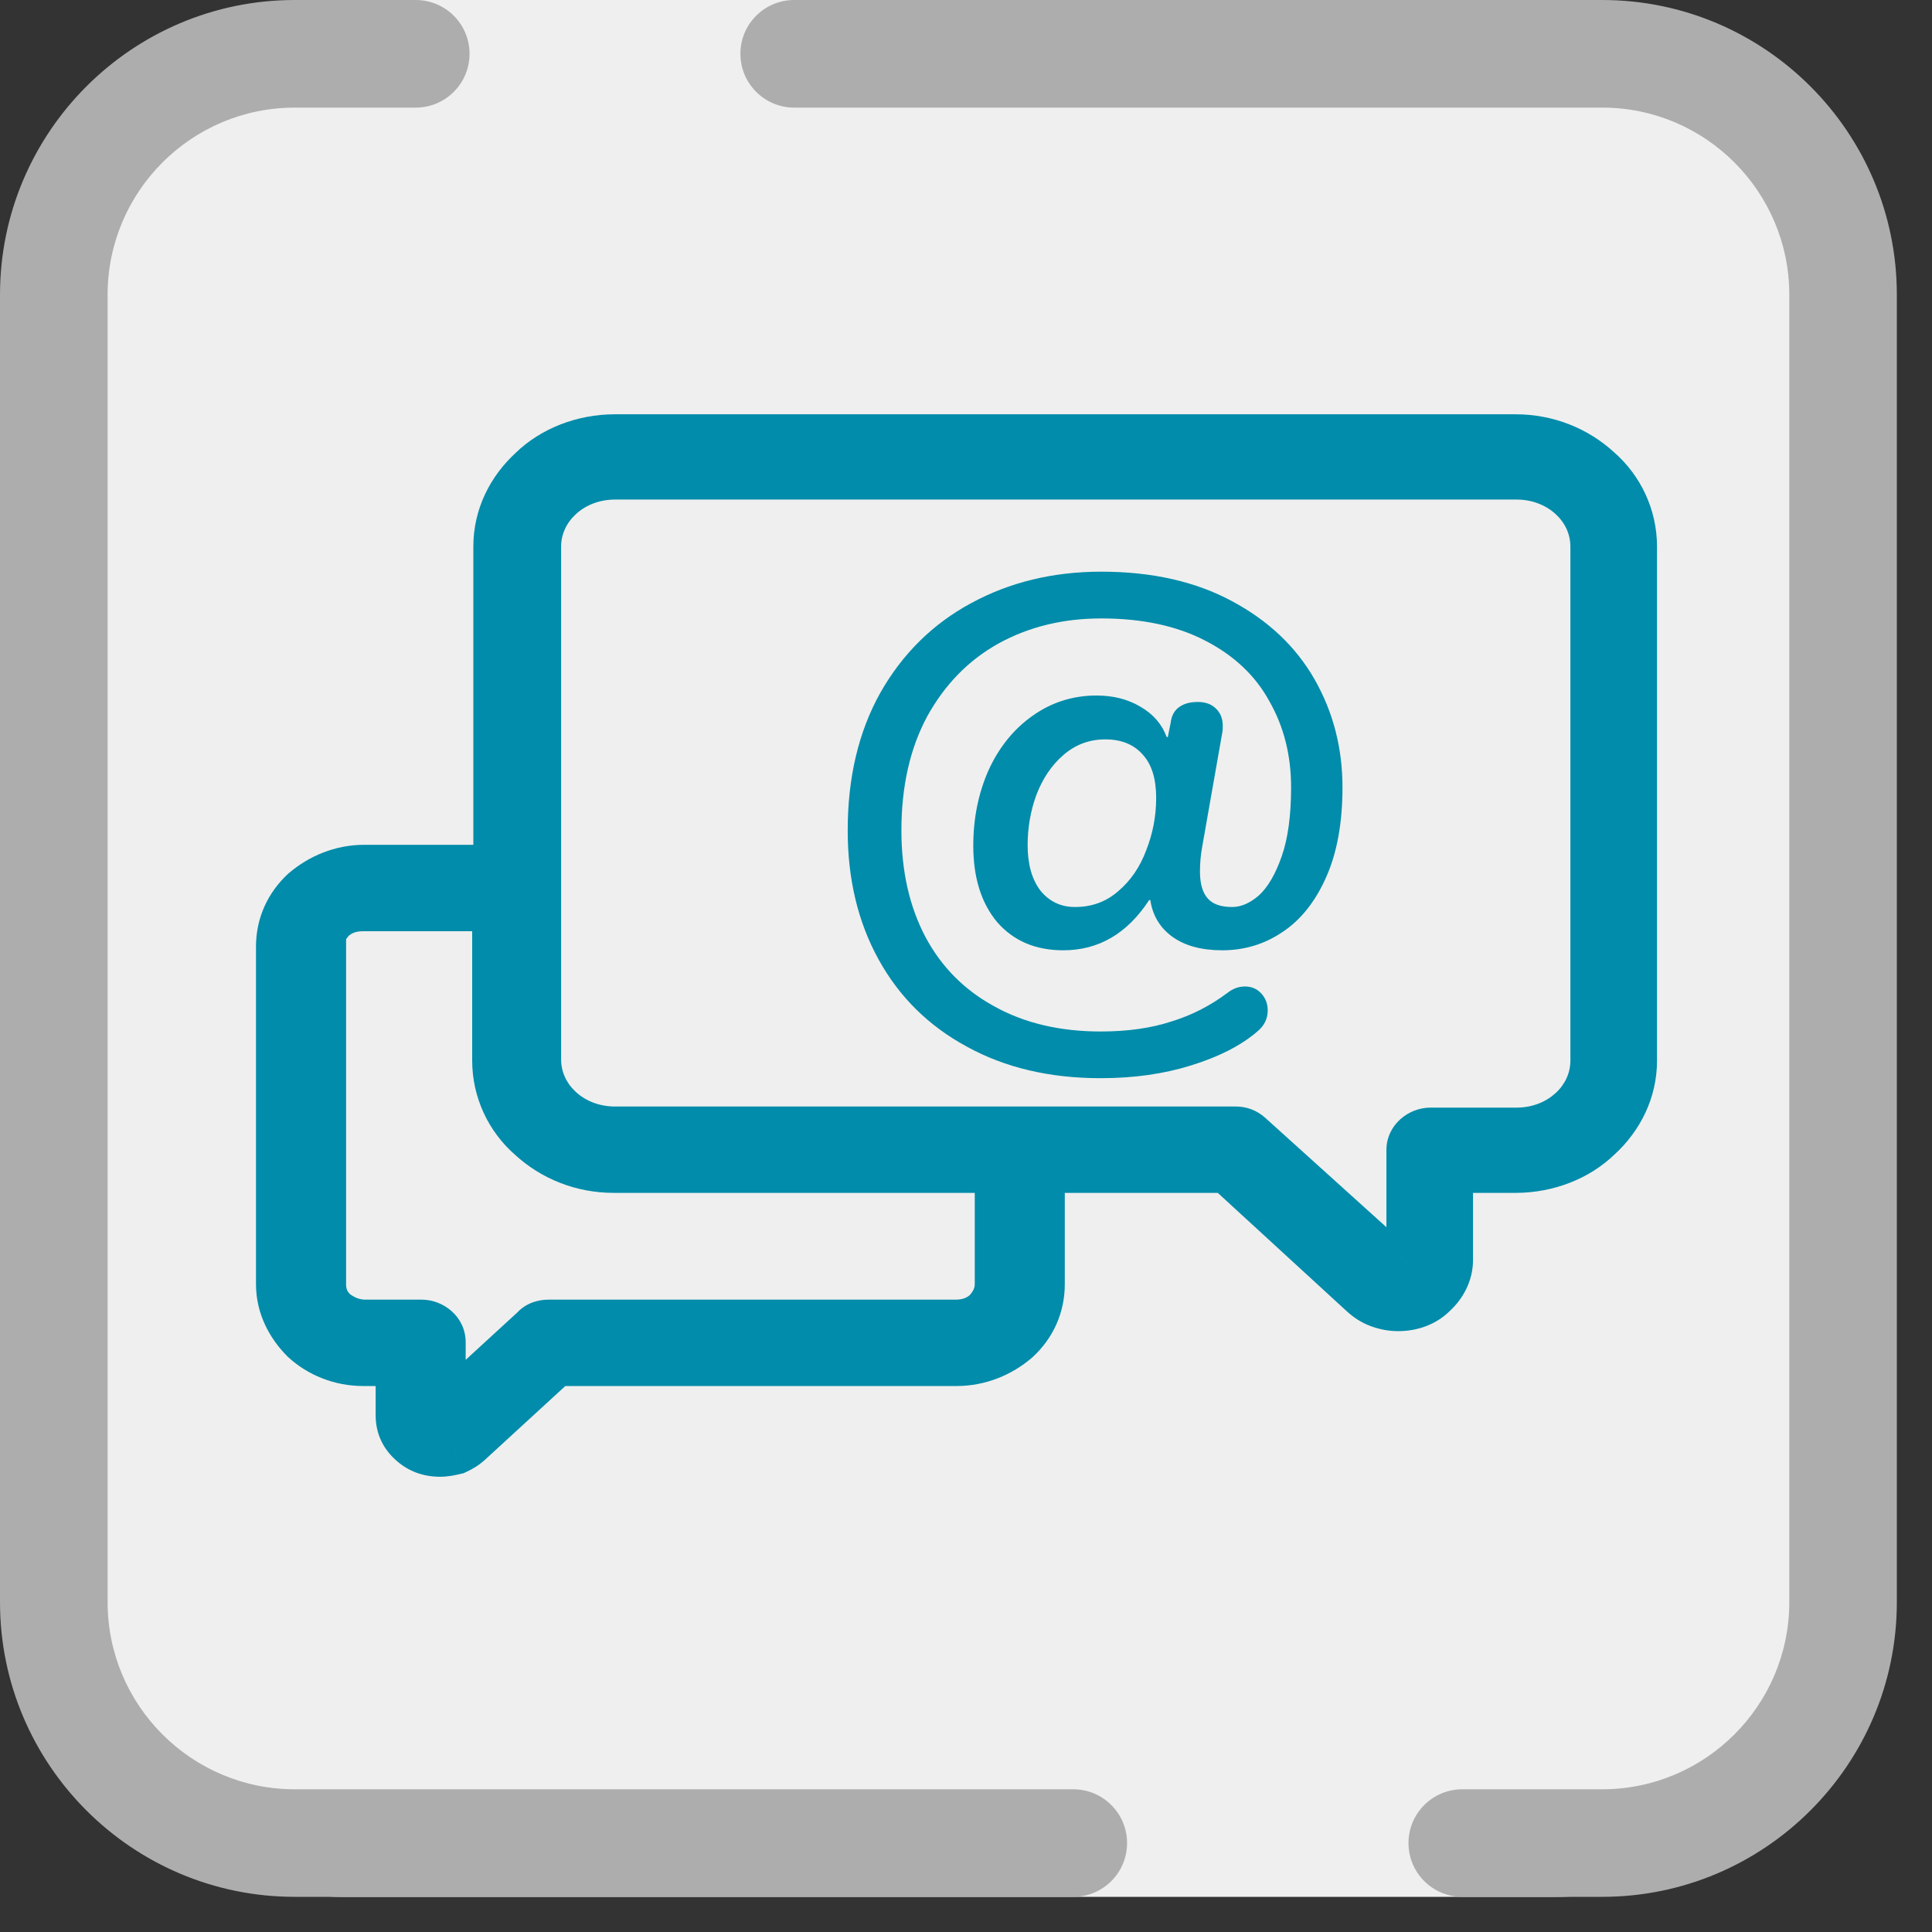 <svg width="30" height="30" viewBox="0 0 30 30" fill="none" xmlns="http://www.w3.org/2000/svg">
<rect x="0" y="0" width="30" height="30" fill="#333333" stroke="none"/>
<g clip-path="url(#clip0_0_2449)">
<rect x="0.982" width="27.491" height="29.454" rx="4.32" fill="#EFEFEF"/>
<path d="M24.879 29.454H22.706C22.245 29.454 21.871 29.081 21.871 28.619C21.871 28.158 22.245 27.784 22.706 27.784H24.879C26.48 27.784 27.784 26.481 27.784 24.879V4.576C27.784 2.974 26.481 1.671 24.879 1.671H12.332C11.871 1.671 11.497 1.297 11.497 0.835C11.497 0.374 11.871 0 12.332 0H24.879C27.402 0 29.454 2.053 29.454 4.576V24.879C29.454 27.402 27.402 29.454 24.879 29.454Z" fill="#ADADAD"/>
<path d="M16.666 29.454H4.576C2.053 29.454 0 27.402 0 24.879V4.576C0 2.053 2.053 0 4.576 0H6.456C6.917 0 7.291 0.374 7.291 0.835C7.291 1.297 6.917 1.671 6.456 1.671H4.576C2.974 1.671 1.671 2.974 1.671 4.576V24.879C1.671 26.48 2.974 27.784 4.576 27.784H16.666C17.127 27.784 17.501 28.158 17.501 28.619C17.501 29.081 17.127 29.454 16.666 29.454Z" fill="#ADADAD"/>
<path fill-rule="evenodd" clip-rule="evenodd" d="M24.763 7.357C24.442 7.062 24.013 6.882 23.531 6.882H9.55C9.067 6.882 8.621 7.062 8.317 7.357C7.996 7.652 7.8 8.045 7.8 8.488V13.568H5.657C5.318 13.568 5.014 13.699 4.782 13.896C4.55 14.108 4.425 14.387 4.425 14.698V19.942C4.425 20.254 4.568 20.532 4.782 20.745C4.996 20.942 5.3 21.073 5.639 21.073H6.282V21.974C6.282 22.122 6.335 22.236 6.442 22.335C6.55 22.433 6.675 22.482 6.835 22.482C6.907 22.482 6.978 22.466 7.05 22.45C7.121 22.417 7.175 22.384 7.228 22.335L8.603 21.073H14.853C15.192 21.073 15.496 20.942 15.728 20.745C15.96 20.532 16.085 20.254 16.085 19.942V18.074H19.085L21.21 20.024C21.281 20.09 21.353 20.139 21.442 20.172C21.531 20.204 21.62 20.221 21.71 20.221C21.906 20.221 22.085 20.155 22.21 20.024C22.335 19.91 22.424 19.746 22.424 19.565V18.074H23.531C24.013 18.074 24.46 17.894 24.763 17.599C25.085 17.304 25.281 16.911 25.281 16.468V8.488C25.281 8.045 25.085 7.636 24.763 7.357ZM15.585 19.942C15.585 20.139 15.496 20.303 15.371 20.434C15.228 20.565 15.049 20.631 14.835 20.631H8.514C8.46 20.631 8.389 20.647 8.353 20.696L6.907 22.023L6.889 22.04H6.853C6.835 22.04 6.817 22.04 6.8 22.023C6.782 22.007 6.782 21.991 6.782 21.974V20.844C6.782 20.729 6.675 20.631 6.55 20.631H5.675C5.46 20.631 5.282 20.549 5.139 20.434C4.996 20.303 4.925 20.139 4.925 19.942V14.698H4.889C4.889 14.502 4.978 14.338 5.103 14.207C5.246 14.076 5.425 14.01 5.639 14.01H7.782V16.468C7.782 16.911 7.978 17.32 8.3 17.599C8.621 17.894 9.05 18.074 9.532 18.074H15.585V19.942ZM24.46 17.304C24.692 17.091 24.835 16.796 24.835 16.468V8.488C24.835 8.16 24.692 7.865 24.46 7.652C24.228 7.439 23.906 7.308 23.549 7.308H9.55C9.192 7.308 8.871 7.439 8.639 7.652C8.407 7.865 8.264 8.16 8.264 8.488V13.781V16.452C8.264 16.78 8.407 17.075 8.639 17.288C8.871 17.501 9.192 17.632 9.55 17.632H15.853H19.192C19.246 17.632 19.299 17.648 19.353 17.697L21.585 19.713C21.603 19.729 21.62 19.746 21.656 19.762C21.674 19.778 21.71 19.778 21.745 19.778C21.799 19.778 21.87 19.746 21.906 19.713C21.96 19.68 21.978 19.631 21.978 19.565V17.861C21.978 17.746 22.085 17.648 22.21 17.648H23.549C23.906 17.648 24.228 17.517 24.46 17.304Z" fill="black"/>
<path d="M24.763 7.357L24.459 7.688L24.469 7.697L24.763 7.357ZM8.317 7.357L8.621 7.688L8.631 7.679L8.317 7.357ZM7.8 13.568V14.017H8.249V13.568H7.8ZM4.782 13.896L4.491 13.553L4.485 13.558L4.478 13.564L4.782 13.896ZM4.782 20.745L4.465 21.064L4.471 21.07L4.478 21.076L4.782 20.745ZM6.282 21.073H6.731V20.624H6.282V21.073ZM7.05 22.45L7.15 22.887L7.195 22.877L7.237 22.858L7.05 22.45ZM7.228 22.335L7.532 22.666L7.228 22.335ZM8.603 21.073V20.624H8.428L8.299 20.742L8.603 21.073ZM15.728 20.745L16.018 21.088L16.025 21.082L16.032 21.076L15.728 20.745ZM16.085 18.074V17.625H15.636V18.074H16.085ZM19.085 18.074L19.389 17.743L19.26 17.625H19.085V18.074ZM21.21 20.024L20.906 20.355V20.355L21.21 20.024ZM22.21 20.024L21.906 19.693L21.895 19.703L21.885 19.714L22.21 20.024ZM22.424 18.074V17.625H21.975V18.074H22.424ZM24.763 17.599L24.459 17.268L24.45 17.277L24.763 17.599ZM15.371 20.434L15.675 20.765L15.686 20.755L15.696 20.744L15.371 20.434ZM8.353 20.696L8.657 21.027L8.69 20.997L8.717 20.96L8.353 20.696ZM6.907 22.023L7.211 22.354L7.211 22.354L6.907 22.023ZM6.889 22.04V22.489H7.064L7.193 22.371L6.889 22.04ZM5.139 20.434L4.835 20.765L4.846 20.775L4.858 20.784L5.139 20.434ZM4.925 14.698H5.374V14.249H4.925V14.698ZM4.889 14.698H4.44V15.148H4.889V14.698ZM5.103 14.207L4.799 13.876L4.788 13.886L4.778 13.897L5.103 14.207ZM7.782 14.01H8.231V13.561H7.782V14.01ZM8.3 17.599L8.603 17.268L8.594 17.259L8.3 17.599ZM15.585 18.074H16.034V17.625H15.585V18.074ZM24.46 17.304L24.156 16.973V16.973L24.46 17.304ZM24.46 7.652L24.156 7.983V7.983L24.46 7.652ZM8.639 7.652L8.943 7.983V7.983L8.639 7.652ZM8.639 17.288L8.943 16.957L8.639 17.288ZM19.353 17.697L19.049 18.028L19.052 18.031L19.353 17.697ZM21.585 19.713L21.889 19.382L21.886 19.379L21.585 19.713ZM21.656 19.762L21.96 19.431L21.908 19.383L21.844 19.354L21.656 19.762ZM21.906 19.713L21.672 19.33L21.635 19.352L21.602 19.382L21.906 19.713ZM23.531 7.331C23.898 7.331 24.219 7.467 24.459 7.688L25.067 7.026C24.665 6.657 24.129 6.433 23.531 6.433V7.331ZM9.55 7.331H23.531V6.433H9.55V7.331ZM8.631 7.679C8.844 7.472 9.176 7.331 9.55 7.331V6.433C8.959 6.433 8.398 6.653 8.004 7.035L8.631 7.679ZM8.249 8.488C8.249 8.187 8.381 7.909 8.621 7.688L8.014 7.026C7.611 7.395 7.35 7.904 7.35 8.488H8.249ZM8.249 13.568V8.488H7.35V13.568H8.249ZM5.657 14.017H7.8V13.118H5.657V14.017ZM5.072 14.238C5.233 14.102 5.436 14.017 5.657 14.017V13.118C5.199 13.118 4.795 13.296 4.491 13.553L5.072 14.238ZM4.874 14.698C4.874 14.516 4.944 14.357 5.086 14.226L4.478 13.564C4.156 13.86 3.975 14.258 3.975 14.698H4.874ZM4.874 19.942V14.698H3.975V19.942H4.874ZM5.099 20.427C4.95 20.279 4.874 20.11 4.874 19.942H3.975C3.975 20.397 4.185 20.785 4.465 21.064L5.099 20.427ZM5.639 20.624C5.415 20.624 5.22 20.537 5.086 20.414L4.478 21.076C4.773 21.347 5.184 21.522 5.639 21.522V20.624ZM6.282 20.624H5.639V21.522H6.282V20.624ZM6.731 21.974V21.073H5.833V21.974H6.731ZM6.746 22.004C6.738 21.996 6.734 21.991 6.732 21.989C6.731 21.987 6.731 21.987 6.732 21.988C6.732 21.99 6.732 21.991 6.732 21.99C6.732 21.989 6.731 21.984 6.731 21.974H5.833C5.833 22.254 5.943 22.487 6.139 22.666L6.746 22.004ZM6.835 22.033C6.782 22.033 6.767 22.022 6.746 22.004L6.139 22.666C6.333 22.844 6.568 22.931 6.835 22.931V22.033ZM6.949 22.012C6.868 22.03 6.847 22.033 6.835 22.033V22.931C6.966 22.931 7.088 22.902 7.15 22.887L6.949 22.012ZM6.924 22.004C6.914 22.013 6.903 22.022 6.862 22.041L7.237 22.858C7.339 22.811 7.435 22.754 7.532 22.666L6.924 22.004ZM8.299 20.742L6.924 22.004L7.532 22.666L8.907 21.404L8.299 20.742ZM14.853 20.624H8.603V21.522H14.853V20.624ZM15.438 20.402C15.277 20.539 15.073 20.624 14.853 20.624V21.522C15.311 21.522 15.715 21.345 16.018 21.088L15.438 20.402ZM15.636 19.942C15.636 20.124 15.566 20.284 15.424 20.414L16.032 21.076C16.354 20.78 16.534 20.383 16.534 19.942H15.636ZM15.636 18.074V19.942H16.534V18.074H15.636ZM19.085 17.625H16.085V18.523H19.085V17.625ZM21.514 19.693L19.389 17.743L18.781 18.405L20.906 20.355L21.514 19.693ZM21.597 19.75C21.577 19.743 21.555 19.731 21.514 19.693L20.906 20.355C21.007 20.448 21.128 20.535 21.287 20.593L21.597 19.75ZM21.71 19.772C21.677 19.772 21.64 19.766 21.597 19.75L21.287 20.593C21.423 20.643 21.564 20.67 21.71 20.67V19.772ZM21.885 19.714C21.86 19.74 21.808 19.772 21.71 19.772V20.67C22.005 20.67 22.31 20.57 22.535 20.334L21.885 19.714ZM21.975 19.565C21.975 19.595 21.958 19.645 21.906 19.693L22.514 20.355C22.711 20.174 22.873 19.896 22.873 19.565H21.975ZM21.975 18.074V19.565H22.873V18.074H21.975ZM23.531 17.625H22.424V18.523H23.531V17.625ZM24.45 17.277C24.236 17.484 23.905 17.625 23.531 17.625V18.523C24.122 18.523 24.683 18.303 25.076 17.921L24.45 17.277ZM24.832 16.468C24.832 16.77 24.7 17.047 24.459 17.268L25.067 17.93C25.469 17.561 25.73 17.052 25.73 16.468H24.832ZM24.832 8.488V16.468H25.73V8.488H24.832ZM24.469 7.697C24.695 7.892 24.832 8.179 24.832 8.488H25.73C25.73 7.911 25.474 7.379 25.058 7.018L24.469 7.697ZM15.696 20.744C15.876 20.556 16.034 20.286 16.034 19.942H15.136C15.136 19.992 15.116 20.05 15.046 20.124L15.696 20.744ZM14.835 21.08C15.149 21.08 15.44 20.98 15.675 20.765L15.067 20.103C15.016 20.15 14.95 20.181 14.835 20.181V21.08ZM8.514 21.08H14.835V20.181H8.514V21.08ZM8.717 20.96C8.664 21.032 8.602 21.059 8.576 21.069C8.549 21.078 8.528 21.08 8.514 21.08V20.181C8.446 20.181 8.363 20.191 8.277 20.221C8.193 20.251 8.078 20.311 7.99 20.432L8.717 20.96ZM7.211 22.354L8.657 21.027L8.049 20.365L6.603 21.692L7.211 22.354ZM7.193 22.371L7.211 22.354L6.603 21.692L6.585 21.709L7.193 22.371ZM6.853 22.489H6.889V21.59H6.853V22.489ZM6.496 22.354C6.652 22.498 6.834 22.489 6.853 22.489V21.59C6.836 21.59 6.878 21.589 6.927 21.6C6.989 21.614 7.052 21.645 7.103 21.692L6.496 22.354ZM6.332 21.974C6.332 21.976 6.332 21.995 6.334 22.017C6.335 22.041 6.339 22.076 6.351 22.117C6.375 22.209 6.426 22.29 6.496 22.354L7.103 21.692C7.156 21.74 7.197 21.805 7.217 21.881C7.234 21.94 7.231 21.991 7.231 21.974H6.332ZM6.332 20.844V21.974H7.231V20.844H6.332ZM6.55 21.08C6.495 21.08 6.445 21.059 6.409 21.025C6.372 20.992 6.332 20.93 6.332 20.844H7.231C7.231 20.445 6.886 20.181 6.55 20.181V21.08ZM5.675 21.08H6.55V20.181H5.675V21.08ZM4.858 20.784C5.063 20.949 5.338 21.08 5.675 21.08V20.181C5.583 20.181 5.501 20.148 5.42 20.084L4.858 20.784ZM4.475 19.942C4.475 20.263 4.598 20.547 4.835 20.765L5.443 20.103C5.394 20.058 5.374 20.015 5.374 19.942H4.475ZM4.475 14.698V19.942H5.374V14.698H4.475ZM4.889 15.148H4.925V14.249H4.889V15.148ZM4.778 13.897C4.599 14.085 4.44 14.354 4.44 14.698H5.338C5.338 14.649 5.358 14.591 5.428 14.517L4.778 13.897ZM5.639 13.561C5.325 13.561 5.034 13.66 4.799 13.876L5.407 14.538C5.458 14.491 5.524 14.46 5.639 14.46V13.561ZM7.782 13.561H5.639V14.46H7.782V13.561ZM8.231 16.468V14.01H7.332V16.468H8.231ZM8.594 17.259C8.368 17.064 8.231 16.777 8.231 16.468H7.332C7.332 17.045 7.588 17.577 8.005 17.938L8.594 17.259ZM9.532 17.625C9.165 17.625 8.844 17.489 8.603 17.268L7.996 17.93C8.398 18.299 8.934 18.523 9.532 18.523V17.625ZM15.585 17.625H9.532V18.523H15.585V17.625ZM16.034 19.942V18.074H15.136V19.942H16.034ZM24.385 16.468C24.385 16.66 24.303 16.838 24.156 16.973L24.764 17.635C25.081 17.344 25.284 16.932 25.284 16.468H24.385ZM24.385 8.488V16.468H25.284V8.488H24.385ZM24.156 7.983C24.303 8.118 24.385 8.296 24.385 8.488H25.284C25.284 8.024 25.081 7.612 24.764 7.321L24.156 7.983ZM23.549 7.757C23.796 7.757 24.008 7.847 24.156 7.983L24.764 7.321C24.447 7.031 24.017 6.859 23.549 6.859V7.757ZM9.55 7.757H23.549V6.859H9.55V7.757ZM8.943 7.983C9.09 7.847 9.303 7.757 9.55 7.757V6.859C9.082 6.859 8.652 7.031 8.335 7.321L8.943 7.983ZM8.713 8.488C8.713 8.296 8.796 8.118 8.943 7.983L8.335 7.321C8.018 7.612 7.815 8.024 7.815 8.488H8.713ZM8.713 13.781V8.488H7.815V13.781H8.713ZM8.713 16.452V13.781H7.815V16.452H8.713ZM8.943 16.957C8.796 16.822 8.713 16.644 8.713 16.452H7.815C7.815 16.915 8.018 17.327 8.335 17.619L8.943 16.957ZM9.55 17.182C9.303 17.182 9.09 17.092 8.943 16.957L8.335 17.619C8.652 17.909 9.082 18.081 9.55 18.081V17.182ZM15.853 17.182H9.55V18.081H15.853V17.182ZM19.192 17.182H15.853V18.081H19.192V17.182ZM19.657 17.366C19.517 17.238 19.354 17.182 19.192 17.182V18.081C19.172 18.081 19.143 18.078 19.112 18.066C19.081 18.054 19.06 18.038 19.049 18.028L19.657 17.366ZM21.886 19.379L19.654 17.364L19.052 18.031L21.284 20.046L21.886 19.379ZM21.844 19.354C21.853 19.358 21.866 19.365 21.88 19.375C21.891 19.384 21.899 19.391 21.889 19.382L21.281 20.044C21.309 20.07 21.369 20.124 21.469 20.17L21.844 19.354ZM21.745 19.329C21.72 19.329 21.733 19.328 21.753 19.331C21.765 19.332 21.791 19.337 21.825 19.349C21.858 19.361 21.909 19.385 21.96 19.431L21.352 20.093C21.466 20.197 21.594 20.216 21.636 20.222C21.686 20.228 21.735 20.228 21.745 20.228V19.329ZM21.602 19.382C21.619 19.366 21.633 19.358 21.639 19.354C21.646 19.349 21.652 19.346 21.657 19.344C21.663 19.342 21.671 19.339 21.682 19.336C21.693 19.334 21.715 19.329 21.745 19.329V20.228C21.853 20.228 21.946 20.198 22.008 20.172C22.071 20.145 22.145 20.104 22.21 20.044L21.602 19.382ZM21.528 19.565C21.528 19.561 21.529 19.52 21.553 19.466C21.581 19.404 21.626 19.357 21.672 19.33L22.141 20.096C22.24 20.036 22.321 19.948 22.371 19.837C22.418 19.734 22.427 19.636 22.427 19.565H21.528ZM21.528 17.861V19.565H22.427V17.861H21.528ZM22.21 17.199C21.874 17.199 21.528 17.463 21.528 17.861H22.427C22.427 17.947 22.387 18.009 22.351 18.043C22.314 18.076 22.265 18.097 22.21 18.097V17.199ZM23.549 17.199H22.21V18.097H23.549V17.199ZM24.156 16.973C24.008 17.109 23.796 17.199 23.549 17.199V18.097C24.017 18.097 24.447 17.925 24.764 17.635L24.156 16.973Z" fill="#008CAA"/>
<path d="M17.091 16.742C16.299 16.742 15.606 16.579 15.013 16.252C14.421 15.932 13.964 15.481 13.644 14.901C13.323 14.32 13.163 13.652 13.163 12.896C13.163 12.073 13.332 11.36 13.671 10.755C14.015 10.15 14.484 9.688 15.077 9.367C15.676 9.041 16.35 8.877 17.1 8.877C17.886 8.877 18.56 9.029 19.123 9.331C19.691 9.633 20.12 10.039 20.411 10.546C20.701 11.055 20.846 11.614 20.846 12.225C20.846 12.775 20.762 13.241 20.592 13.622C20.423 14.003 20.196 14.287 19.912 14.474C19.634 14.662 19.322 14.756 18.977 14.756C18.657 14.756 18.4 14.686 18.206 14.547C18.013 14.408 17.898 14.217 17.862 13.976H17.844C17.505 14.496 17.06 14.756 16.51 14.756C16.081 14.756 15.739 14.611 15.485 14.32C15.237 14.024 15.113 13.628 15.113 13.132C15.113 12.709 15.192 12.319 15.349 11.962C15.512 11.605 15.739 11.324 16.029 11.118C16.326 10.906 16.658 10.8 17.027 10.8C17.287 10.8 17.514 10.858 17.707 10.973C17.907 11.088 18.043 11.245 18.116 11.445H18.134L18.179 11.218C18.191 11.115 18.234 11.036 18.306 10.982C18.379 10.928 18.476 10.9 18.596 10.9C18.718 10.9 18.811 10.934 18.878 11C18.95 11.067 18.987 11.157 18.987 11.272C18.987 11.327 18.984 11.366 18.977 11.39L18.669 13.141C18.645 13.268 18.633 13.398 18.633 13.531C18.633 13.719 18.672 13.858 18.751 13.948C18.829 14.039 18.956 14.084 19.132 14.084C19.271 14.084 19.41 14.024 19.549 13.903C19.688 13.776 19.806 13.573 19.903 13.295C20 13.017 20.048 12.66 20.048 12.225C20.048 11.729 19.936 11.284 19.712 10.891C19.495 10.492 19.162 10.178 18.715 9.948C18.273 9.718 17.735 9.603 17.1 9.603C16.507 9.603 15.975 9.733 15.503 9.993C15.037 10.253 14.669 10.631 14.396 11.127C14.13 11.623 13.997 12.213 13.997 12.896C13.997 13.525 14.121 14.075 14.369 14.547C14.617 15.013 14.974 15.373 15.44 15.627C15.905 15.886 16.456 16.017 17.091 16.017C17.508 16.017 17.874 15.965 18.188 15.862C18.503 15.766 18.793 15.617 19.059 15.418C19.144 15.351 19.235 15.318 19.331 15.318C19.434 15.318 19.519 15.354 19.585 15.427C19.652 15.499 19.685 15.587 19.685 15.69C19.685 15.823 19.628 15.935 19.513 16.026C19.265 16.237 18.926 16.41 18.497 16.543C18.073 16.676 17.605 16.742 17.091 16.742ZM16.692 14.084C16.952 14.084 17.175 14.003 17.363 13.839C17.556 13.676 17.701 13.464 17.798 13.204C17.901 12.944 17.953 12.672 17.953 12.388C17.953 12.092 17.883 11.868 17.744 11.717C17.605 11.559 17.411 11.481 17.163 11.481C16.915 11.481 16.698 11.562 16.51 11.726C16.329 11.883 16.19 12.089 16.093 12.343C16.002 12.591 15.957 12.851 15.957 13.123C15.957 13.419 16.023 13.655 16.156 13.83C16.295 14 16.474 14.084 16.692 14.084Z" fill="#008CAA"/>
</g>
<defs>
<clipPath id="clip0_0_2449">
<rect width="30" height="30" fill="white"/>
</clipPath>
</defs>
</svg>
